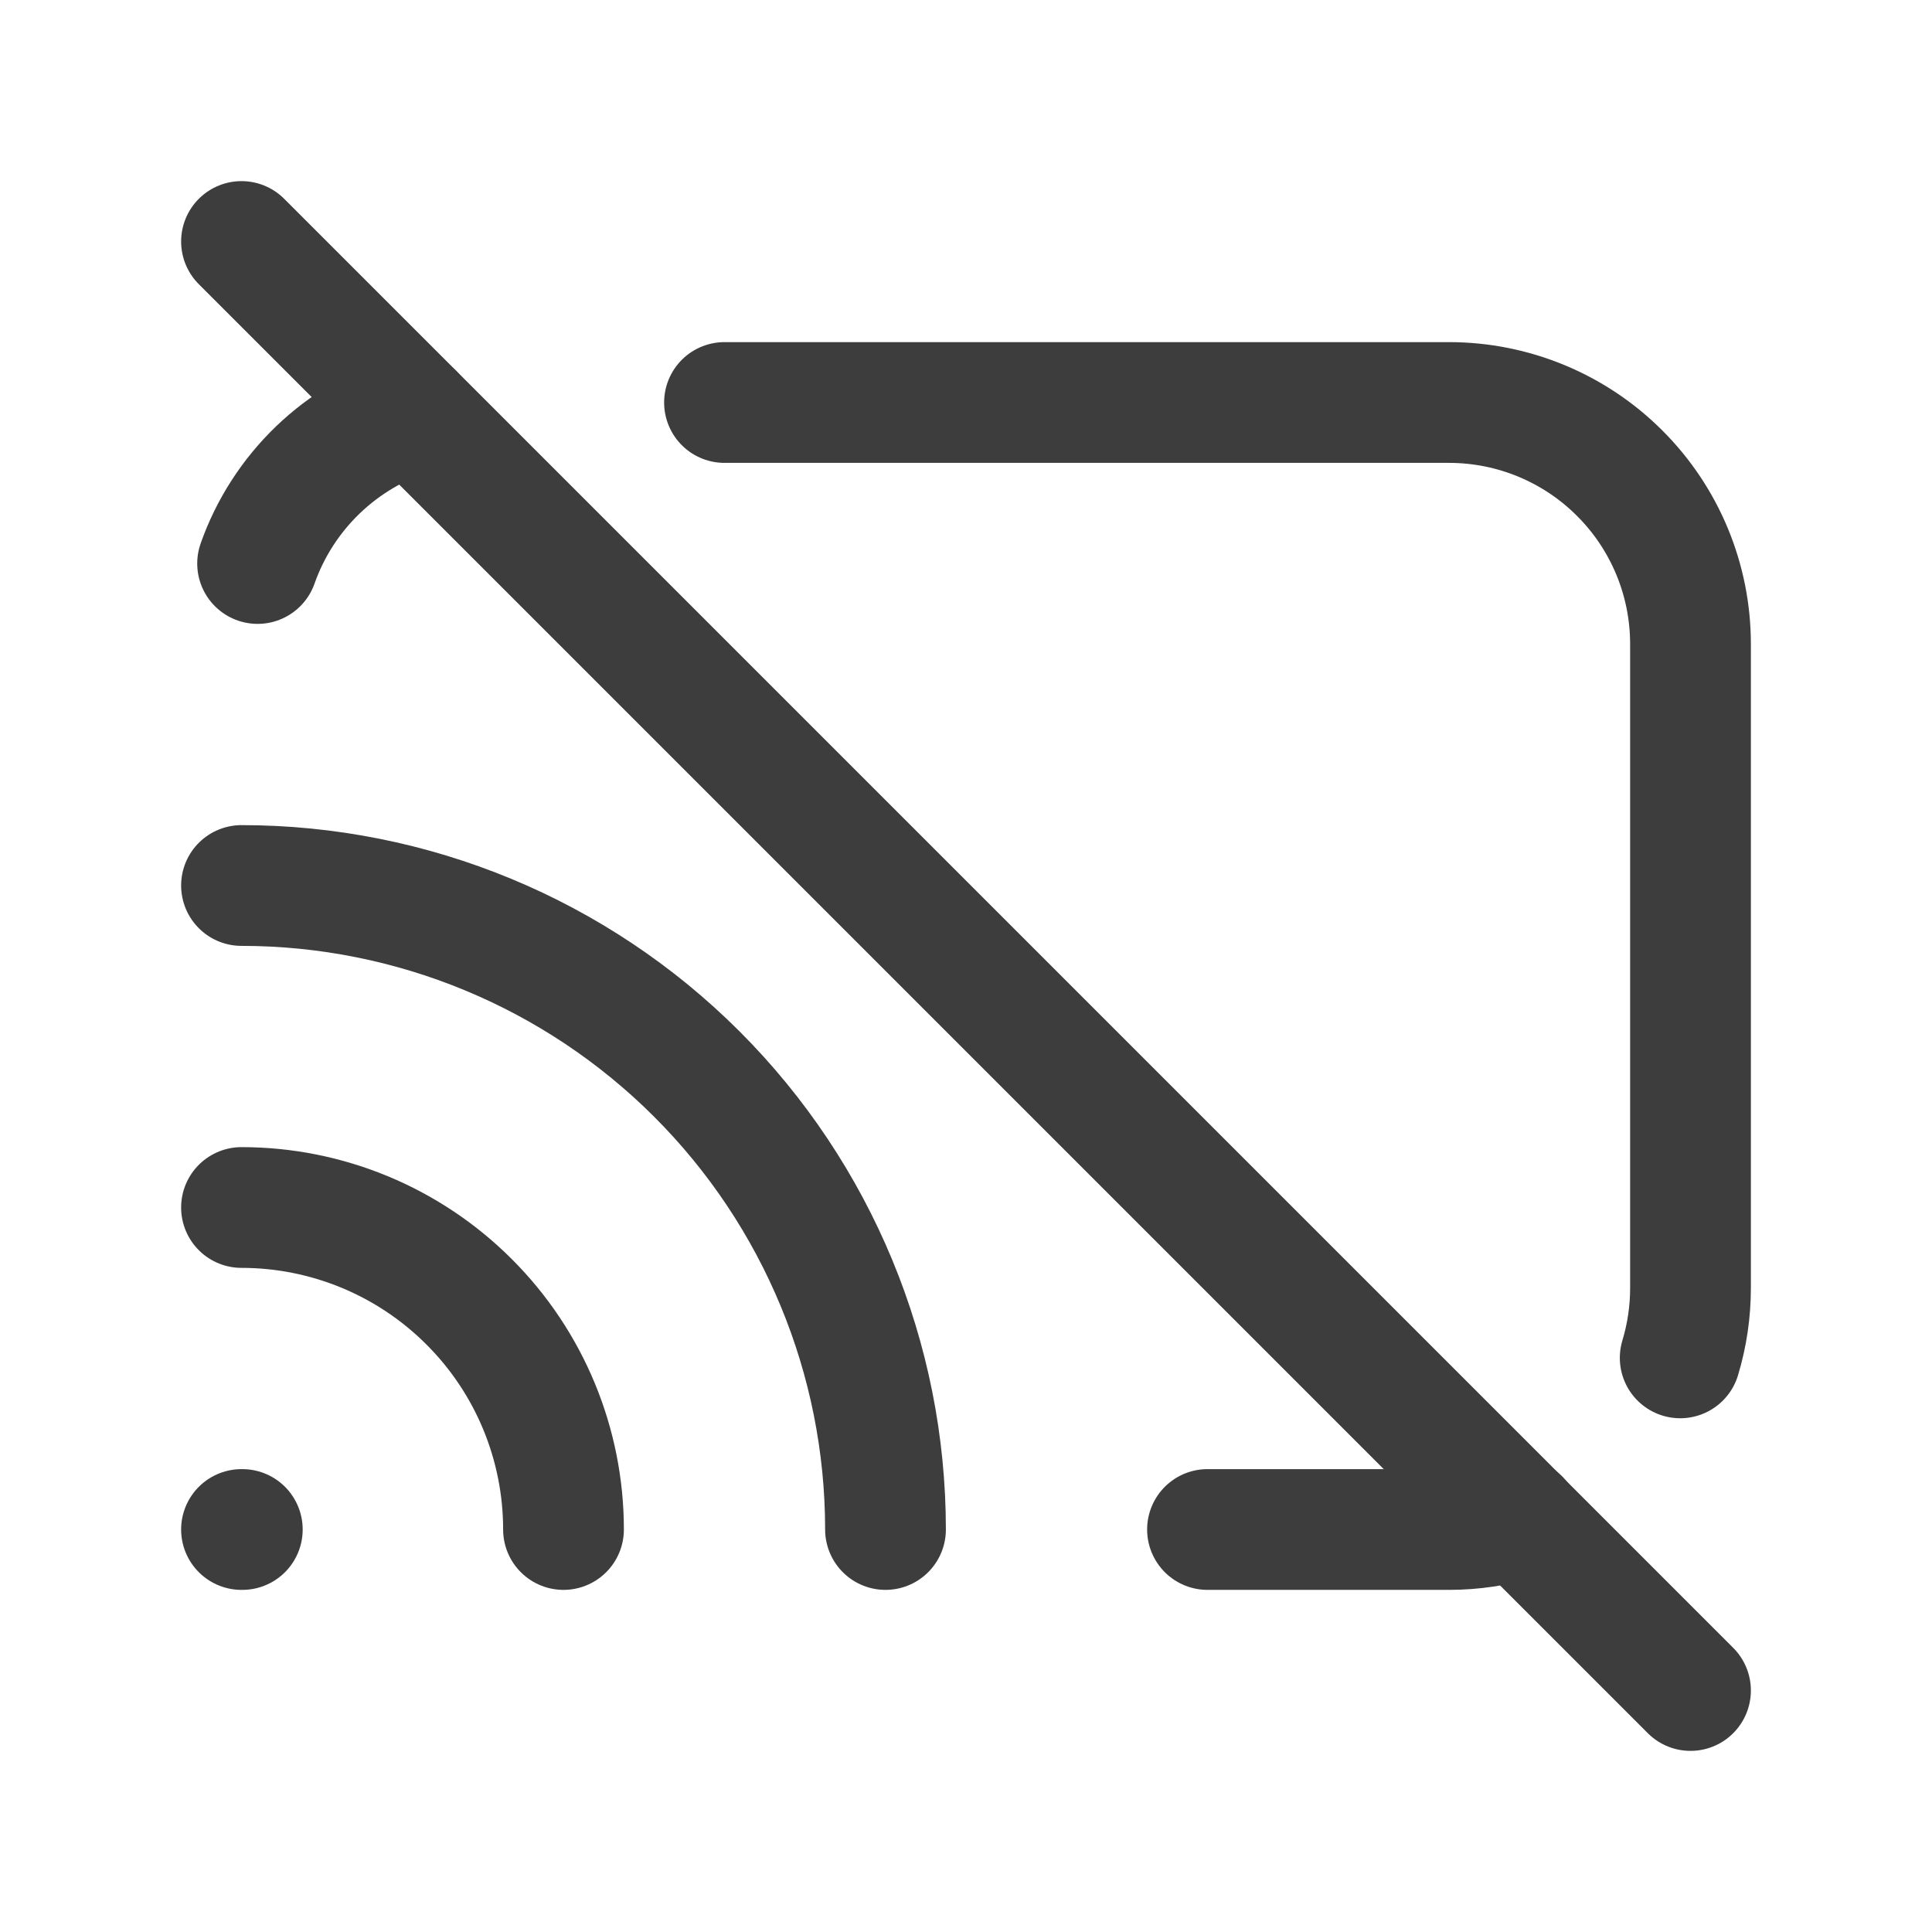 <svg width="24" height="24" viewBox="0 0 24 24" fill="none" xmlns="http://www.w3.org/2000/svg">
<path d="M3 19H3.01" stroke="#3D3D3D" stroke-width="1.5" stroke-linecap="round" stroke-linejoin="round"/>
<path d="M7 19C7 17.939 6.579 16.922 5.828 16.172C5.078 15.421 4.061 15 3 15" stroke="#3D3D3D" stroke-width="1.5" stroke-linecap="round" stroke-linejoin="round"/>
<path d="M11 19C11 16.878 10.157 14.843 8.657 13.343C7.157 11.843 5.122 11 3 11" stroke="#3D3D3D" stroke-width="1.5" stroke-linecap="round" stroke-linejoin="round"/>
<path d="M15 19H18C18.296 19 18.591 18.956 18.875 18.87M20.872 16.868C20.957 16.587 21 16.294 21 16V8C21 7.204 20.684 6.441 20.121 5.879C19.559 5.316 18.796 5 18 5H9M5.135 5.136C4.69 5.275 4.283 5.516 3.947 5.839C3.611 6.163 3.355 6.56 3.2 7" stroke="#3D3D3D" stroke-width="1.5" stroke-linecap="round" stroke-linejoin="round"/>
<path d="M3 3L21 21" stroke="#3D3D3D" stroke-width="1.5" stroke-linecap="round" stroke-linejoin="round"/>
</svg>
